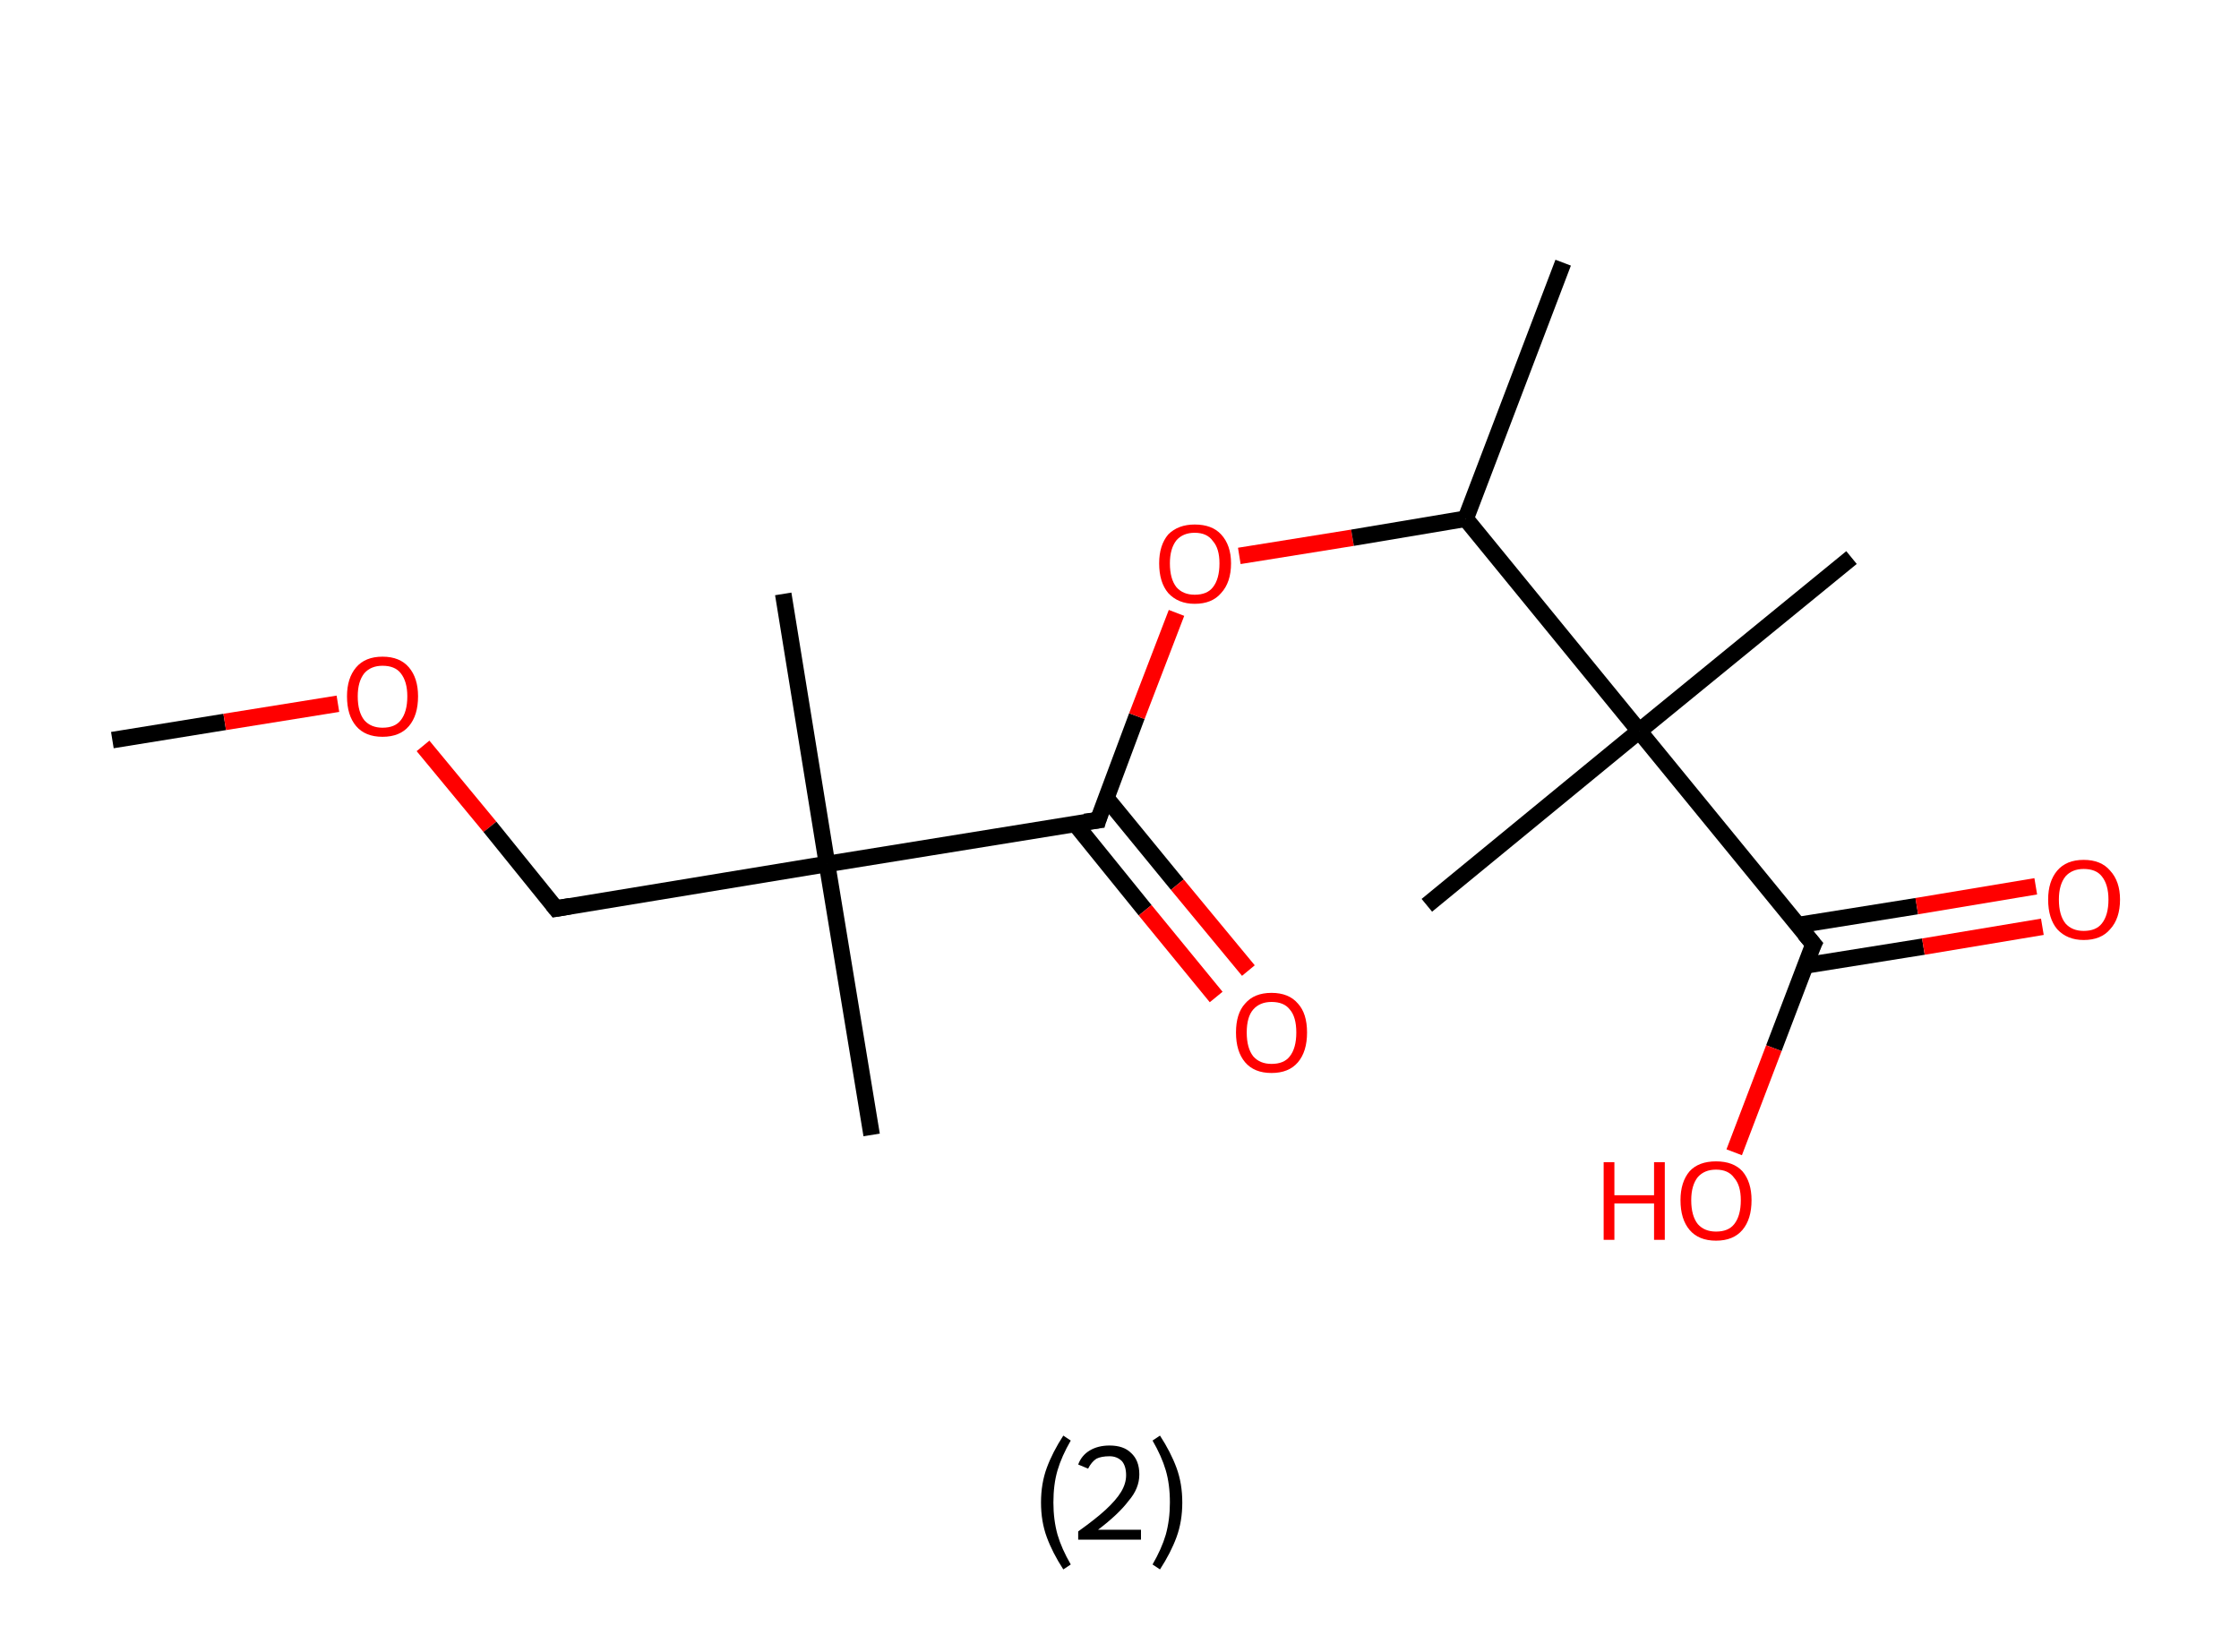 <?xml version='1.0' encoding='ASCII' standalone='yes'?>
<svg xmlns="http://www.w3.org/2000/svg" xmlns:rdkit="http://www.rdkit.org/xml" xmlns:xlink="http://www.w3.org/1999/xlink" version="1.1" baseProfile="full" xml:space="preserve" width="271px" height="200px" viewBox="0 0 271 200">
<!-- END OF HEADER -->
<rect style="opacity:1.0;fill:#FFFFFF;stroke:none" width="271.0" height="200.0" x="0.0" y="0.0"> </rect>
<path class="bond-0 atom-0 atom-1" d="M 13.6,89.6 L 27.2,87.4" style="fill:none;fill-rule:evenodd;stroke:#000000;stroke-width:2.0px;stroke-linecap:butt;stroke-linejoin:miter;stroke-opacity:1"/>
<path class="bond-0 atom-0 atom-1" d="M 27.2,87.4 L 40.9,85.2" style="fill:none;fill-rule:evenodd;stroke:#FF0000;stroke-width:2.0px;stroke-linecap:butt;stroke-linejoin:miter;stroke-opacity:1"/>
<path class="bond-1 atom-1 atom-2" d="M 51.2,90.3 L 59.3,100.1" style="fill:none;fill-rule:evenodd;stroke:#FF0000;stroke-width:2.0px;stroke-linecap:butt;stroke-linejoin:miter;stroke-opacity:1"/>
<path class="bond-1 atom-1 atom-2" d="M 59.3,100.1 L 67.3,110.0" style="fill:none;fill-rule:evenodd;stroke:#000000;stroke-width:2.0px;stroke-linecap:butt;stroke-linejoin:miter;stroke-opacity:1"/>
<path class="bond-2 atom-2 atom-3" d="M 67.3,110.0 L 100.1,104.6" style="fill:none;fill-rule:evenodd;stroke:#000000;stroke-width:2.0px;stroke-linecap:butt;stroke-linejoin:miter;stroke-opacity:1"/>
<path class="bond-3 atom-3 atom-4" d="M 100.1,104.6 L 94.8,71.9" style="fill:none;fill-rule:evenodd;stroke:#000000;stroke-width:2.0px;stroke-linecap:butt;stroke-linejoin:miter;stroke-opacity:1"/>
<path class="bond-4 atom-3 atom-5" d="M 100.1,104.6 L 105.5,137.4" style="fill:none;fill-rule:evenodd;stroke:#000000;stroke-width:2.0px;stroke-linecap:butt;stroke-linejoin:miter;stroke-opacity:1"/>
<path class="bond-5 atom-3 atom-6" d="M 100.1,104.6 L 132.9,99.3" style="fill:none;fill-rule:evenodd;stroke:#000000;stroke-width:2.0px;stroke-linecap:butt;stroke-linejoin:miter;stroke-opacity:1"/>
<path class="bond-6 atom-6 atom-7" d="M 130.1,99.7 L 138.6,110.2" style="fill:none;fill-rule:evenodd;stroke:#000000;stroke-width:2.0px;stroke-linecap:butt;stroke-linejoin:miter;stroke-opacity:1"/>
<path class="bond-6 atom-6 atom-7" d="M 138.6,110.2 L 147.2,120.7" style="fill:none;fill-rule:evenodd;stroke:#FF0000;stroke-width:2.0px;stroke-linecap:butt;stroke-linejoin:miter;stroke-opacity:1"/>
<path class="bond-6 atom-6 atom-7" d="M 133.9,96.6 L 142.5,107.1" style="fill:none;fill-rule:evenodd;stroke:#000000;stroke-width:2.0px;stroke-linecap:butt;stroke-linejoin:miter;stroke-opacity:1"/>
<path class="bond-6 atom-6 atom-7" d="M 142.5,107.1 L 151.1,117.5" style="fill:none;fill-rule:evenodd;stroke:#FF0000;stroke-width:2.0px;stroke-linecap:butt;stroke-linejoin:miter;stroke-opacity:1"/>
<path class="bond-7 atom-6 atom-8" d="M 132.9,99.3 L 137.6,86.7" style="fill:none;fill-rule:evenodd;stroke:#000000;stroke-width:2.0px;stroke-linecap:butt;stroke-linejoin:miter;stroke-opacity:1"/>
<path class="bond-7 atom-6 atom-8" d="M 137.6,86.7 L 142.4,74.2" style="fill:none;fill-rule:evenodd;stroke:#FF0000;stroke-width:2.0px;stroke-linecap:butt;stroke-linejoin:miter;stroke-opacity:1"/>
<path class="bond-8 atom-8 atom-9" d="M 150.0,67.3 L 163.7,65.1" style="fill:none;fill-rule:evenodd;stroke:#FF0000;stroke-width:2.0px;stroke-linecap:butt;stroke-linejoin:miter;stroke-opacity:1"/>
<path class="bond-8 atom-8 atom-9" d="M 163.7,65.1 L 177.4,62.8" style="fill:none;fill-rule:evenodd;stroke:#000000;stroke-width:2.0px;stroke-linecap:butt;stroke-linejoin:miter;stroke-opacity:1"/>
<path class="bond-9 atom-9 atom-10" d="M 177.4,62.8 L 189.2,31.8" style="fill:none;fill-rule:evenodd;stroke:#000000;stroke-width:2.0px;stroke-linecap:butt;stroke-linejoin:miter;stroke-opacity:1"/>
<path class="bond-10 atom-9 atom-11" d="M 177.4,62.8 L 198.4,88.5" style="fill:none;fill-rule:evenodd;stroke:#000000;stroke-width:2.0px;stroke-linecap:butt;stroke-linejoin:miter;stroke-opacity:1"/>
<path class="bond-11 atom-11 atom-12" d="M 198.4,88.5 L 172.7,109.6" style="fill:none;fill-rule:evenodd;stroke:#000000;stroke-width:2.0px;stroke-linecap:butt;stroke-linejoin:miter;stroke-opacity:1"/>
<path class="bond-12 atom-11 atom-13" d="M 198.4,88.5 L 224.1,67.5" style="fill:none;fill-rule:evenodd;stroke:#000000;stroke-width:2.0px;stroke-linecap:butt;stroke-linejoin:miter;stroke-opacity:1"/>
<path class="bond-13 atom-11 atom-14" d="M 198.4,88.5 L 219.5,114.3" style="fill:none;fill-rule:evenodd;stroke:#000000;stroke-width:2.0px;stroke-linecap:butt;stroke-linejoin:miter;stroke-opacity:1"/>
<path class="bond-14 atom-14 atom-15" d="M 218.4,116.9 L 232.8,114.6" style="fill:none;fill-rule:evenodd;stroke:#000000;stroke-width:2.0px;stroke-linecap:butt;stroke-linejoin:miter;stroke-opacity:1"/>
<path class="bond-14 atom-14 atom-15" d="M 232.8,114.6 L 247.2,112.2" style="fill:none;fill-rule:evenodd;stroke:#FF0000;stroke-width:2.0px;stroke-linecap:butt;stroke-linejoin:miter;stroke-opacity:1"/>
<path class="bond-14 atom-14 atom-15" d="M 217.6,112.0 L 232.0,109.7" style="fill:none;fill-rule:evenodd;stroke:#000000;stroke-width:2.0px;stroke-linecap:butt;stroke-linejoin:miter;stroke-opacity:1"/>
<path class="bond-14 atom-14 atom-15" d="M 232.0,109.7 L 246.4,107.3" style="fill:none;fill-rule:evenodd;stroke:#FF0000;stroke-width:2.0px;stroke-linecap:butt;stroke-linejoin:miter;stroke-opacity:1"/>
<path class="bond-15 atom-14 atom-16" d="M 219.5,114.3 L 214.7,126.9" style="fill:none;fill-rule:evenodd;stroke:#000000;stroke-width:2.0px;stroke-linecap:butt;stroke-linejoin:miter;stroke-opacity:1"/>
<path class="bond-15 atom-14 atom-16" d="M 214.7,126.9 L 209.9,139.5" style="fill:none;fill-rule:evenodd;stroke:#FF0000;stroke-width:2.0px;stroke-linecap:butt;stroke-linejoin:miter;stroke-opacity:1"/>
<path d="M 66.9,109.5 L 67.3,110.0 L 69.0,109.7" style="fill:none;stroke:#000000;stroke-width:2.0px;stroke-linecap:butt;stroke-linejoin:miter;stroke-opacity:1;"/>
<path d="M 131.3,99.5 L 132.9,99.3 L 133.1,98.6" style="fill:none;stroke:#000000;stroke-width:2.0px;stroke-linecap:butt;stroke-linejoin:miter;stroke-opacity:1;"/>
<path d="M 218.4,113.0 L 219.5,114.3 L 219.2,114.9" style="fill:none;stroke:#000000;stroke-width:2.0px;stroke-linecap:butt;stroke-linejoin:miter;stroke-opacity:1;"/>
<path class="atom-1" d="M 42.0 84.3 Q 42.0 82.1, 43.1 80.8 Q 44.2 79.5, 46.3 79.5 Q 48.4 79.5, 49.5 80.8 Q 50.6 82.1, 50.6 84.3 Q 50.6 86.6, 49.5 87.9 Q 48.4 89.2, 46.3 89.2 Q 44.2 89.2, 43.1 87.9 Q 42.0 86.6, 42.0 84.3 M 46.3 88.1 Q 47.8 88.1, 48.5 87.2 Q 49.3 86.2, 49.3 84.3 Q 49.3 82.5, 48.5 81.5 Q 47.8 80.6, 46.3 80.6 Q 44.9 80.6, 44.1 81.5 Q 43.3 82.5, 43.3 84.3 Q 43.3 86.2, 44.1 87.2 Q 44.9 88.1, 46.3 88.1 " fill="#FF0000"/>
<path class="atom-7" d="M 149.6 125.0 Q 149.6 122.7, 150.7 121.5 Q 151.8 120.2, 153.9 120.2 Q 156.0 120.2, 157.1 121.5 Q 158.2 122.7, 158.2 125.0 Q 158.2 127.3, 157.1 128.6 Q 156.0 129.9, 153.9 129.9 Q 151.8 129.9, 150.7 128.6 Q 149.6 127.3, 149.6 125.0 M 153.9 128.8 Q 155.4 128.8, 156.1 127.9 Q 156.9 126.9, 156.9 125.0 Q 156.9 123.1, 156.1 122.2 Q 155.4 121.3, 153.9 121.3 Q 152.5 121.3, 151.7 122.2 Q 150.9 123.1, 150.9 125.0 Q 150.9 126.9, 151.7 127.9 Q 152.5 128.8, 153.9 128.8 " fill="#FF0000"/>
<path class="atom-8" d="M 140.3 68.2 Q 140.3 66.0, 141.4 64.7 Q 142.6 63.5, 144.6 63.5 Q 146.7 63.5, 147.8 64.7 Q 149.0 66.0, 149.0 68.2 Q 149.0 70.5, 147.8 71.8 Q 146.7 73.1, 144.6 73.1 Q 142.6 73.1, 141.4 71.8 Q 140.3 70.5, 140.3 68.2 M 144.6 72.0 Q 146.1 72.0, 146.8 71.1 Q 147.6 70.1, 147.6 68.2 Q 147.6 66.4, 146.8 65.5 Q 146.1 64.5, 144.6 64.5 Q 143.2 64.5, 142.4 65.4 Q 141.6 66.4, 141.6 68.2 Q 141.6 70.1, 142.4 71.1 Q 143.2 72.0, 144.6 72.0 " fill="#FF0000"/>
<path class="atom-15" d="M 247.9 108.9 Q 247.9 106.7, 249.0 105.4 Q 250.1 104.1, 252.2 104.1 Q 254.3 104.1, 255.4 105.4 Q 256.6 106.7, 256.6 108.9 Q 256.6 111.2, 255.4 112.5 Q 254.3 113.8, 252.2 113.8 Q 250.2 113.8, 249.0 112.5 Q 247.9 111.2, 247.9 108.9 M 252.2 112.7 Q 253.7 112.7, 254.4 111.8 Q 255.2 110.8, 255.2 108.9 Q 255.2 107.1, 254.4 106.1 Q 253.7 105.2, 252.2 105.2 Q 250.8 105.2, 250.0 106.1 Q 249.2 107.1, 249.2 108.9 Q 249.2 110.8, 250.0 111.8 Q 250.8 112.7, 252.2 112.7 " fill="#FF0000"/>
<path class="atom-16" d="M 194.1 140.7 L 195.4 140.7 L 195.4 144.7 L 200.2 144.7 L 200.2 140.7 L 201.5 140.7 L 201.5 150.1 L 200.2 150.1 L 200.2 145.7 L 195.4 145.7 L 195.4 150.1 L 194.1 150.1 L 194.1 140.7 " fill="#FF0000"/>
<path class="atom-16" d="M 203.4 145.3 Q 203.4 143.1, 204.5 141.8 Q 205.6 140.6, 207.7 140.6 Q 209.8 140.6, 210.9 141.8 Q 212.0 143.1, 212.0 145.3 Q 212.0 147.6, 210.9 148.9 Q 209.8 150.2, 207.7 150.2 Q 205.6 150.2, 204.5 148.9 Q 203.4 147.6, 203.4 145.3 M 207.7 149.1 Q 209.2 149.1, 209.9 148.2 Q 210.7 147.2, 210.7 145.3 Q 210.7 143.5, 209.9 142.6 Q 209.2 141.6, 207.7 141.6 Q 206.3 141.6, 205.5 142.5 Q 204.7 143.5, 204.7 145.3 Q 204.7 147.2, 205.5 148.2 Q 206.3 149.1, 207.7 149.1 " fill="#FF0000"/>
<path class="legend" d="M 126.0 181.9 Q 126.0 179.6, 126.7 177.7 Q 127.4 175.8, 128.7 173.8 L 129.6 174.4 Q 128.5 176.3, 128.0 178.0 Q 127.5 179.7, 127.5 181.9 Q 127.5 184.0, 128.0 185.8 Q 128.5 187.5, 129.6 189.4 L 128.7 190.0 Q 127.4 188.0, 126.7 186.1 Q 126.0 184.2, 126.0 181.9 " fill="#000000"/>
<path class="legend" d="M 130.5 177.3 Q 130.9 176.2, 131.9 175.6 Q 132.9 175.0, 134.3 175.0 Q 136.0 175.0, 136.9 175.9 Q 137.9 176.8, 137.9 178.5 Q 137.9 180.2, 136.6 181.7 Q 135.4 183.3, 132.9 185.2 L 138.1 185.2 L 138.1 186.4 L 130.5 186.4 L 130.5 185.4 Q 132.6 183.9, 133.8 182.8 Q 135.1 181.6, 135.7 180.6 Q 136.3 179.6, 136.3 178.6 Q 136.3 177.5, 135.8 176.9 Q 135.2 176.3, 134.3 176.3 Q 133.3 176.3, 132.7 176.6 Q 132.1 177.0, 131.7 177.8 L 130.5 177.3 " fill="#000000"/>
<path class="legend" d="M 143.1 181.9 Q 143.1 184.2, 142.4 186.1 Q 141.7 188.0, 140.4 190.0 L 139.5 189.4 Q 140.6 187.5, 141.1 185.8 Q 141.6 184.0, 141.6 181.9 Q 141.6 179.7, 141.1 178.0 Q 140.6 176.3, 139.5 174.4 L 140.4 173.8 Q 141.7 175.8, 142.4 177.7 Q 143.1 179.6, 143.1 181.9 " fill="#000000"/>
</svg>
